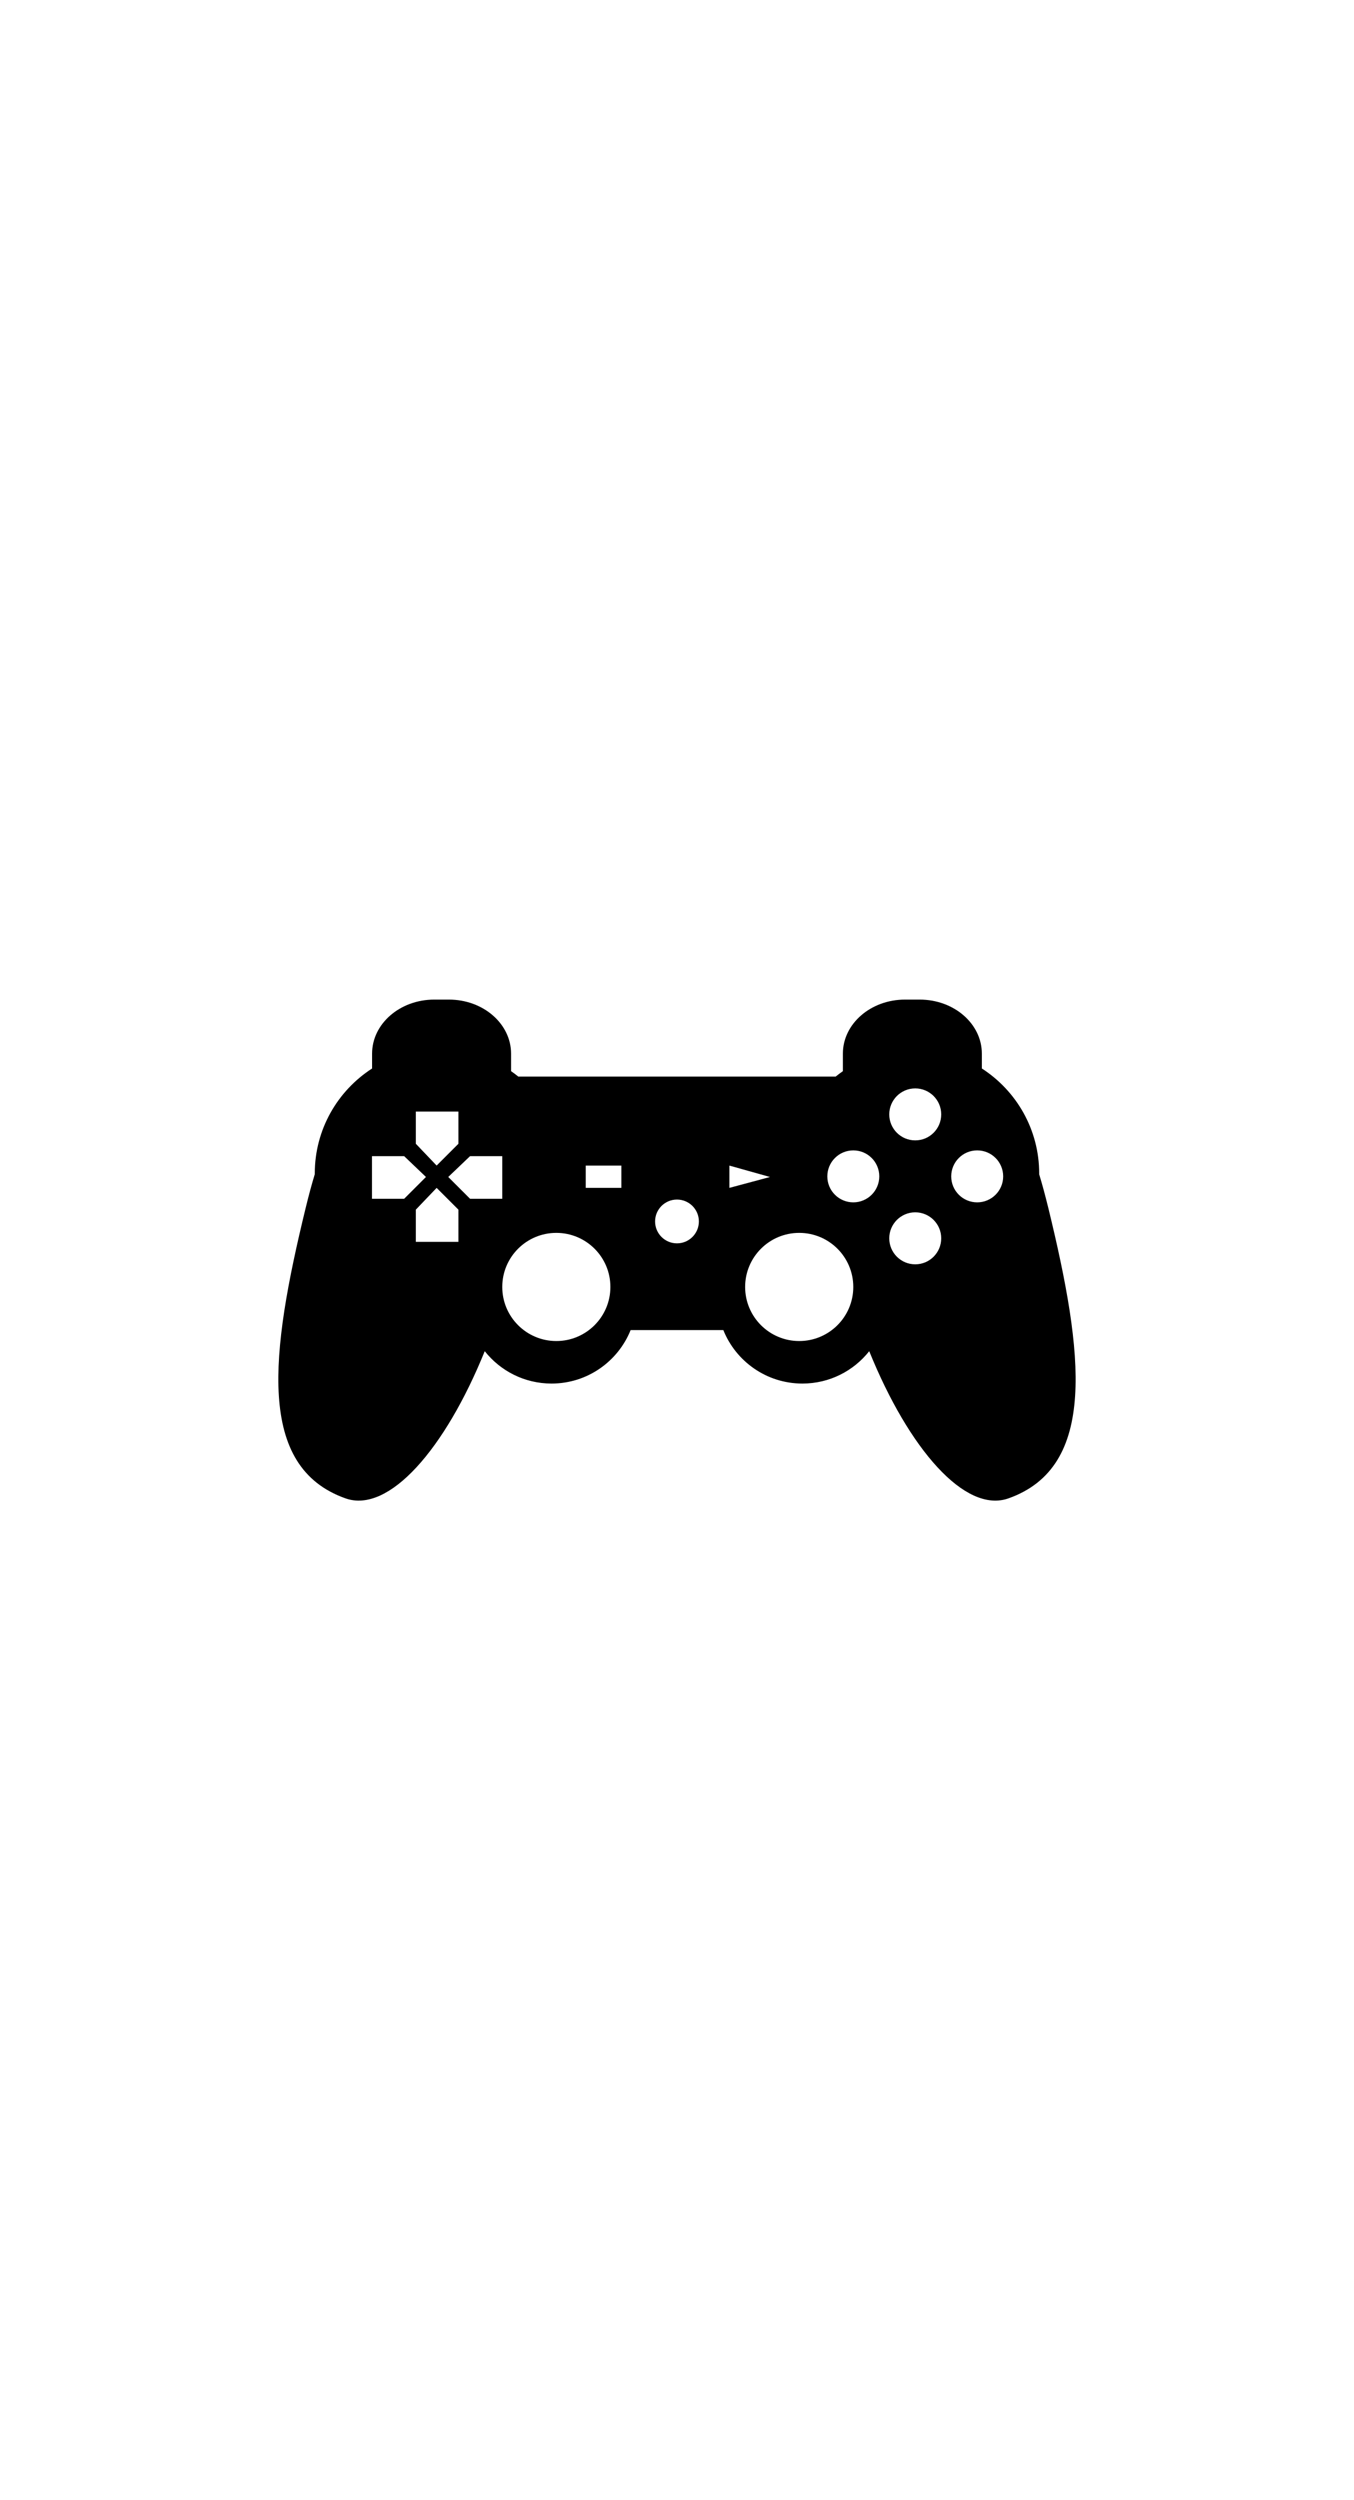 <?xml version="1.0" ?>
<svg xmlns="http://www.w3.org/2000/svg" xmlns:ev="http://www.w3.org/2001/xml-events" xmlns:xlink="http://www.w3.org/1999/xlink" baseProfile="full" enable-background="new 0 0 90 90" height="600px" version="1.1" viewBox="0 0 90 90" width="325px" x="0px" xml:space="preserve" y="0px">
	<defs/>
	<path d="M 69.682,42.201 C 69.477,41.365 69.274,40.62 69.073,39.955 C 69.073,39.94 69.075,39.925 69.075,39.91 C 69.075,36.98 67.556,34.409 65.264,32.931 L 65.264,31.946 C 65.264,29.961 63.416,28.352 61.132,28.352 L 60.158,28.352 C 57.875,28.352 56.026,29.96 56.026,31.946 L 56.026,33.108 C 55.861,33.223 55.701,33.343 55.547,33.469 L 34.451,33.469 C 34.295,33.343 34.136,33.223 33.971,33.108 L 33.971,31.946 C 33.971,29.961 32.122,28.352 29.84,28.352 L 28.865,28.352 C 26.583,28.352 24.732,29.96 24.732,31.946 L 24.732,32.931 C 22.441,34.409 20.923,36.98 20.923,39.91 C 20.923,39.925 20.923,39.94 20.923,39.955 C 20.723,40.62 20.519,41.365 20.317,42.201 C 17.947,51.924 17.059,59.401 22.963,61.498 C 25.844,62.519 29.582,58.23 32.221,51.717 C 33.258,53.029 34.862,53.869 36.662,53.869 C 39.044,53.869 41.081,52.396 41.918,50.314 L 48.079,50.314 C 48.915,52.396 50.953,53.869 53.336,53.869 C 55.137,53.869 56.739,53.029 57.777,51.717 C 60.414,58.231 64.155,62.52 67.035,61.498 C 72.939,59.4 72.051,51.924 69.682,42.201 M 27.64,35.792 L 30.471,35.792 L 30.471,37.933 L 29.023,39.382 L 27.64,37.933 L 27.64,35.792 M 26.865,41.588 L 24.725,41.588 L 24.725,38.757 L 26.865,38.757 L 28.314,40.14 L 26.865,41.588 M 30.471,44.452 L 27.64,44.452 L 27.64,42.312 L 29.023,40.865 L 30.471,42.312 L 30.471,44.452 M 31.244,41.588 L 29.795,40.14 L 31.244,38.757 L 33.385,38.757 L 33.385,41.588 L 31.244,41.588 M 36.979,51.043 C 34.995,51.043 33.385,49.434 33.385,47.449 C 33.385,45.463 34.994,43.855 36.979,43.855 C 38.964,43.855 40.573,45.463 40.573,47.449 C 40.572,49.434 38.963,51.043 36.979,51.043 M 41.303,40.865 L 38.934,40.865 L 38.934,39.383 L 41.303,39.383 L 41.303,40.865 M 44.998,44.551 C 44.195,44.551 43.544,43.9 43.544,43.095 C 43.544,42.291 44.195,41.641 44.998,41.641 C 45.802,41.641 46.454,42.291 46.454,43.095 C 46.454,43.9 45.802,44.551 44.998,44.551 M 48.482,40.865 L 48.482,39.383 L 51.181,40.141 L 48.482,40.865 M 53.123,51.043 C 51.139,51.043 49.529,49.434 49.529,47.449 C 49.529,45.463 51.138,43.855 53.123,43.855 C 55.109,43.855 56.718,45.463 56.718,47.449 C 56.718,49.434 55.109,51.043 53.123,51.043 M 56.719,41.827 C 55.766,41.827 54.992,41.055 54.992,40.101 C 54.992,39.146 55.765,38.373 56.719,38.373 C 57.673,38.373 58.446,39.145 58.446,40.101 C 58.445,41.054 57.672,41.827 56.719,41.827 M 60.836,45.945 C 59.881,45.945 59.109,45.172 59.109,44.217 C 59.109,43.264 59.88,42.489 60.836,42.489 C 61.79,42.489 62.563,43.263 62.563,44.217 C 62.562,45.172 61.79,45.945 60.836,45.945 M 60.836,37.708 C 59.881,37.708 59.109,36.936 59.109,35.982 C 59.109,35.028 59.88,34.254 60.836,34.254 C 61.79,34.254 62.563,35.027 62.563,35.982 C 62.562,36.936 61.79,37.708 60.836,37.708 M 64.954,41.827 C 64,41.827 63.227,41.055 63.227,40.101 C 63.227,39.146 63.999,38.373 64.954,38.373 C 65.909,38.373 66.681,39.145 66.681,40.101 C 66.681,41.054 65.908,41.827 64.954,41.827"/>
	<path d="M 210.055,395.395 L 207.448,434.809 L 232.893,436.492 L 232.959,435.493 L 235.5,397.077 L 210.055,395.395" fill="#000000" points="210.055,395.395 207.448,434.809 232.893,436.492 232.959,435.493 235.5,397.077 "/>
	<path d="M 218.416,395.842 L 203.876,432.568 L 227.585,441.955 L 227.954,441.025 L 242.125,405.229 L 218.416,395.842" fill="#000000" points="218.416,395.842 203.876,432.568 227.585,441.955 227.954,441.025 242.125,405.229 "/>
	<path d="M 212.896,394.438 L 206.7,433.449 L 231.883,437.449 L 232.04,436.461 L 238.08,398.438 L 212.896,394.438" fill="#000000" points="212.896,394.438 206.7,433.449 231.883,437.449 232.04,436.461 238.08,398.438 "/>
	<path d="M 210.275,428.322 L 212.417,427.085 L 214.559,428.322 L 214.559,430.795 L 212.417,432.031 L 210.275,430.795 L 210.275,428.322" fill="#000000" points="210.275,428.322 212.417,427.085 214.559,428.322 214.559,430.795 212.417,432.031 210.275,430.795   "/>
	<path d="M 217.001,432.031 L 217.001,420.514" fill="#000000" stroke="#1D1D1B" stroke-miterlimit="10" x1="217.001" x2="217.001" y1="432.031" y2="420.514"/>
	<path d="M 223.001,432.031 L 223.001,401.645" fill="#000000" stroke="#1D1D1B" stroke-miterlimit="10" x1="223.001" x2="223.001" y1="432.031" y2="401.645"/>
	<path d="M 225.876,432.031 L 225.876,401.645" fill="#000000" stroke="#1D1D1B" stroke-miterlimit="10" x1="225.876" x2="225.876" y1="432.031" y2="401.645"/>
	<path d="M 207.559,397.729 L 231.059,397.729 L 231.059,435.229 L 207.559,435.229 L 207.559,397.729" fill="#000000" height="37.5" stroke="#1D1D1B" stroke-miterlimit="10" stroke-width="2" width="23.5" x="207.559" y="397.729"/>
</svg>
